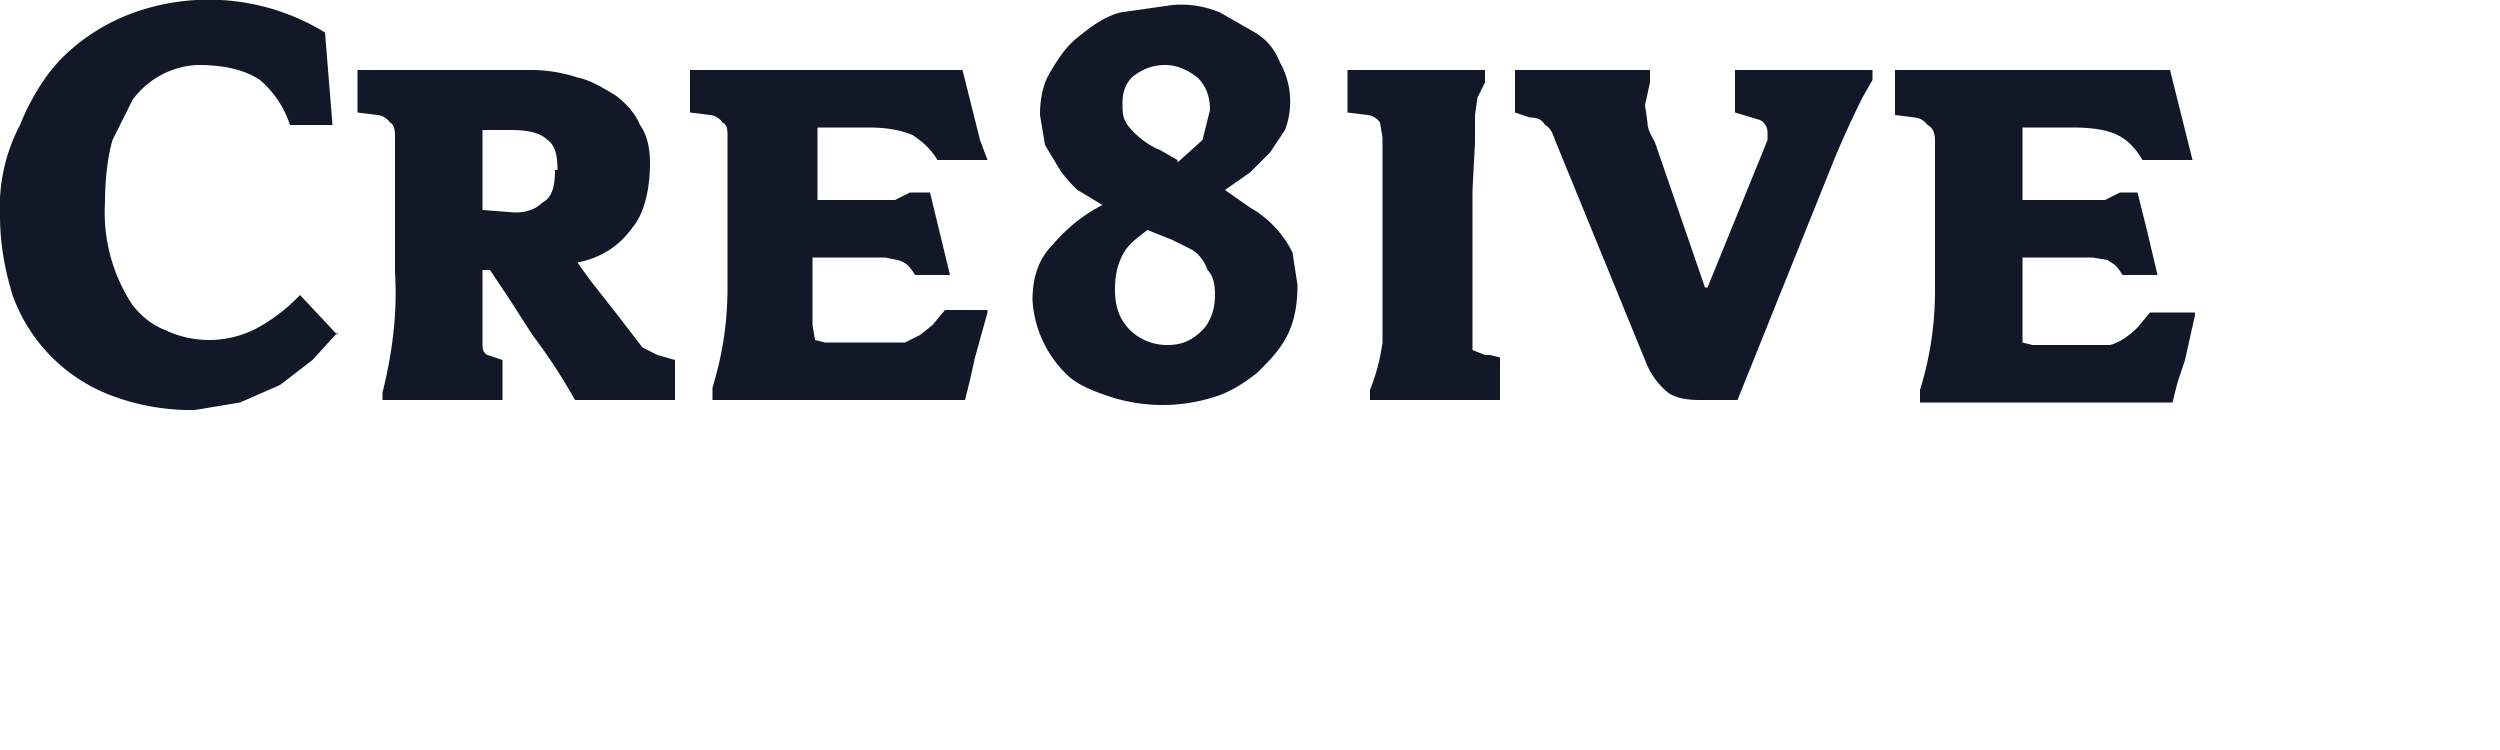 <svg width="100" height="30" fill="none" xmlns="http://www.w3.org/2000/svg">
 <path fill="#121828" d="M13.5 13.3l-1 1.1-1.3 1-1.6.7-1.8.3a9 9 0 01-3.4-.6 6.7 6.7 0 01-3.9-4c-.3-1-.5-2-.5-3.2A7 7 0 01.8 5c.4-1 1-2 1.7-2.7C3.2 1.6 4.1 1 5.1.6a8.9 8.9 0 017.9.7l.3 3.7h-1.7a4 4 0 00-1.2-1.8c-.6-.4-1.4-.6-2.5-.6A3.4 3.4 0 005.3 4l-.8 1.6c-.2.7-.3 1.6-.3 2.5a6.7 6.7 0 001.1 4.1c.4.5.8.8 1.3 1a4.1 4.1 0 003.9-.2 7 7 0 001.5-1.2l1.5 1.6v-.1zm8.8-6.5c0-.6-.1-1-.4-1.2-.3-.3-.8-.4-1.5-.4h-1.1v3.2l1.3.1c.4 0 .8-.1 1.1-.4.4-.2.5-.7.5-1.3h.1zM23 16a23 23 0 00-1.7-2.6l-.9-1.4-.8-1.2h-.3v3c0 .1 0 .3.2.4l.6.2V16h-4.8v-.3c.4-1.6.6-3.2.5-4.8V5.5c0-.2 0-.5-.2-.6a.7.7 0 00-.5-.3l-.8-.1V2.8h7a6 6 0 011.8.3c.5.1 1 .4 1.5.7.4.3.8.7 1 1.2.3.4.4 1 .4 1.5 0 1-.2 2-.7 2.6-.5.7-1.2 1.2-2.2 1.4l.5.7 1.1 1.4 1 1.3.6.3.7.2V16h-4zm16.5-3.5l-.5 1.8-.2.9-.2.8H28.5v-.5c.4-1.3.6-2.6.6-4v-6c0-.3 0-.5-.2-.6a.7.7 0 00-.5-.3l-.8-.1V2.8h10.9l.7 2.8.3.8h-2c-.3-.5-.7-.8-1-1-.5-.2-1-.3-1.8-.3h-2V8h3.1l.6-.3h.8L38 11h-1.4a2 2 0 00-.3-.4 1 1 0 00-.4-.2l-.5-.1h-2.9V13l.1.6.4.1h3.2l.6-.3.5-.4.5-.6h1.7v.1zm7.6-6l1-.9.3-1.2c0-.6-.2-1-.5-1.3-.4-.3-.8-.5-1.3-.5a2 2 0 00-1.2.4c-.3.2-.5.6-.5 1.1 0 .4 0 .6.2.9.3.4.8.8 1.3 1l.7.4v.1zm1.5 5.3c0-.5-.1-.8-.3-1-.1-.3-.3-.6-.6-.8l-.8-.4-1-.4c-.4.3-.8.6-1 1-.2.4-.3.8-.3 1.4 0 .7.2 1.2.6 1.6a2.1 2.1 0 001.5.6c.6 0 1-.2 1.4-.6.3-.3.5-.8.5-1.4zm3.3-.4c0 .7-.1 1.4-.4 2-.3.6-.7 1-1.2 1.5-.5.4-1.1.8-1.8 1-1.3.4-2.7.4-4 0-.6-.2-1.2-.4-1.7-.8a4.5 4.5 0 01-1.5-3.1c0-1 .3-1.7.8-2.2.5-.6 1.2-1.2 2-1.6l-1-.6a5 5 0 01-.7-.8l-.6-1-.2-1.2c0-.6.1-1.2.4-1.7.3-.5.6-1 1.1-1.4.5-.4 1-.8 1.7-1l2.1-.3a4 4 0 011.9.3l1.4.8c.5.3.8.7 1 1.2a3.2 3.2 0 01.2 2.7l-.6.9-.8.8-1 .7 1 .7c.7.4 1.3 1 1.7 1.8l.2 1.3zm2.9 4.6v-.4a8 8 0 00.5-1.9V5.5l-.1-.6a.7.7 0 00-.5-.3l-.8-.1V2.8h5.5v.5l-.3.6-.1.7v1.1l-.1 1.9V14l.5.2h.2l.4.1V16h-5.2zM74.9 3.2l-.4.7a38.9 38.9 0 00-1.1 2.4L69.5 16H68c-.6 0-1.1-.1-1.4-.4a3 3 0 01-.8-1.2l-3.6-8.8c-.1-.3-.2-.5-.4-.6-.1-.2-.3-.3-.6-.3l-.6-.2V2.8H66v.5l-.2.9.1.7c0 .3.2.6.3.8l2 5.8h.1l2.2-5.4.2-.5v-.3c0-.2-.1-.4-.3-.5l-1-.3V2.8h5.5v.5-.1zm12.9 9.4l-.4 1.8-.3.9-.2.8H76.8v-.5c.4-1.3.6-2.6.6-4v-6c0-.3-.1-.5-.3-.6a.7.7 0 00-.5-.3l-.8-.1V2.8h11l.7 2.8.2.8h-2c-.3-.5-.6-.8-1-1-.4-.2-1-.3-1.8-.3h-2V8h3.3l.6-.3h.7l.4 1.6.4 1.7h-1.4a2 2 0 00-.3-.4l-.3-.2-.6-.1h-2.8v3.4l.4.1h3.1c.4-.1.8-.4 1.1-.7l.5-.6h1.8v.1z"/></svg>

